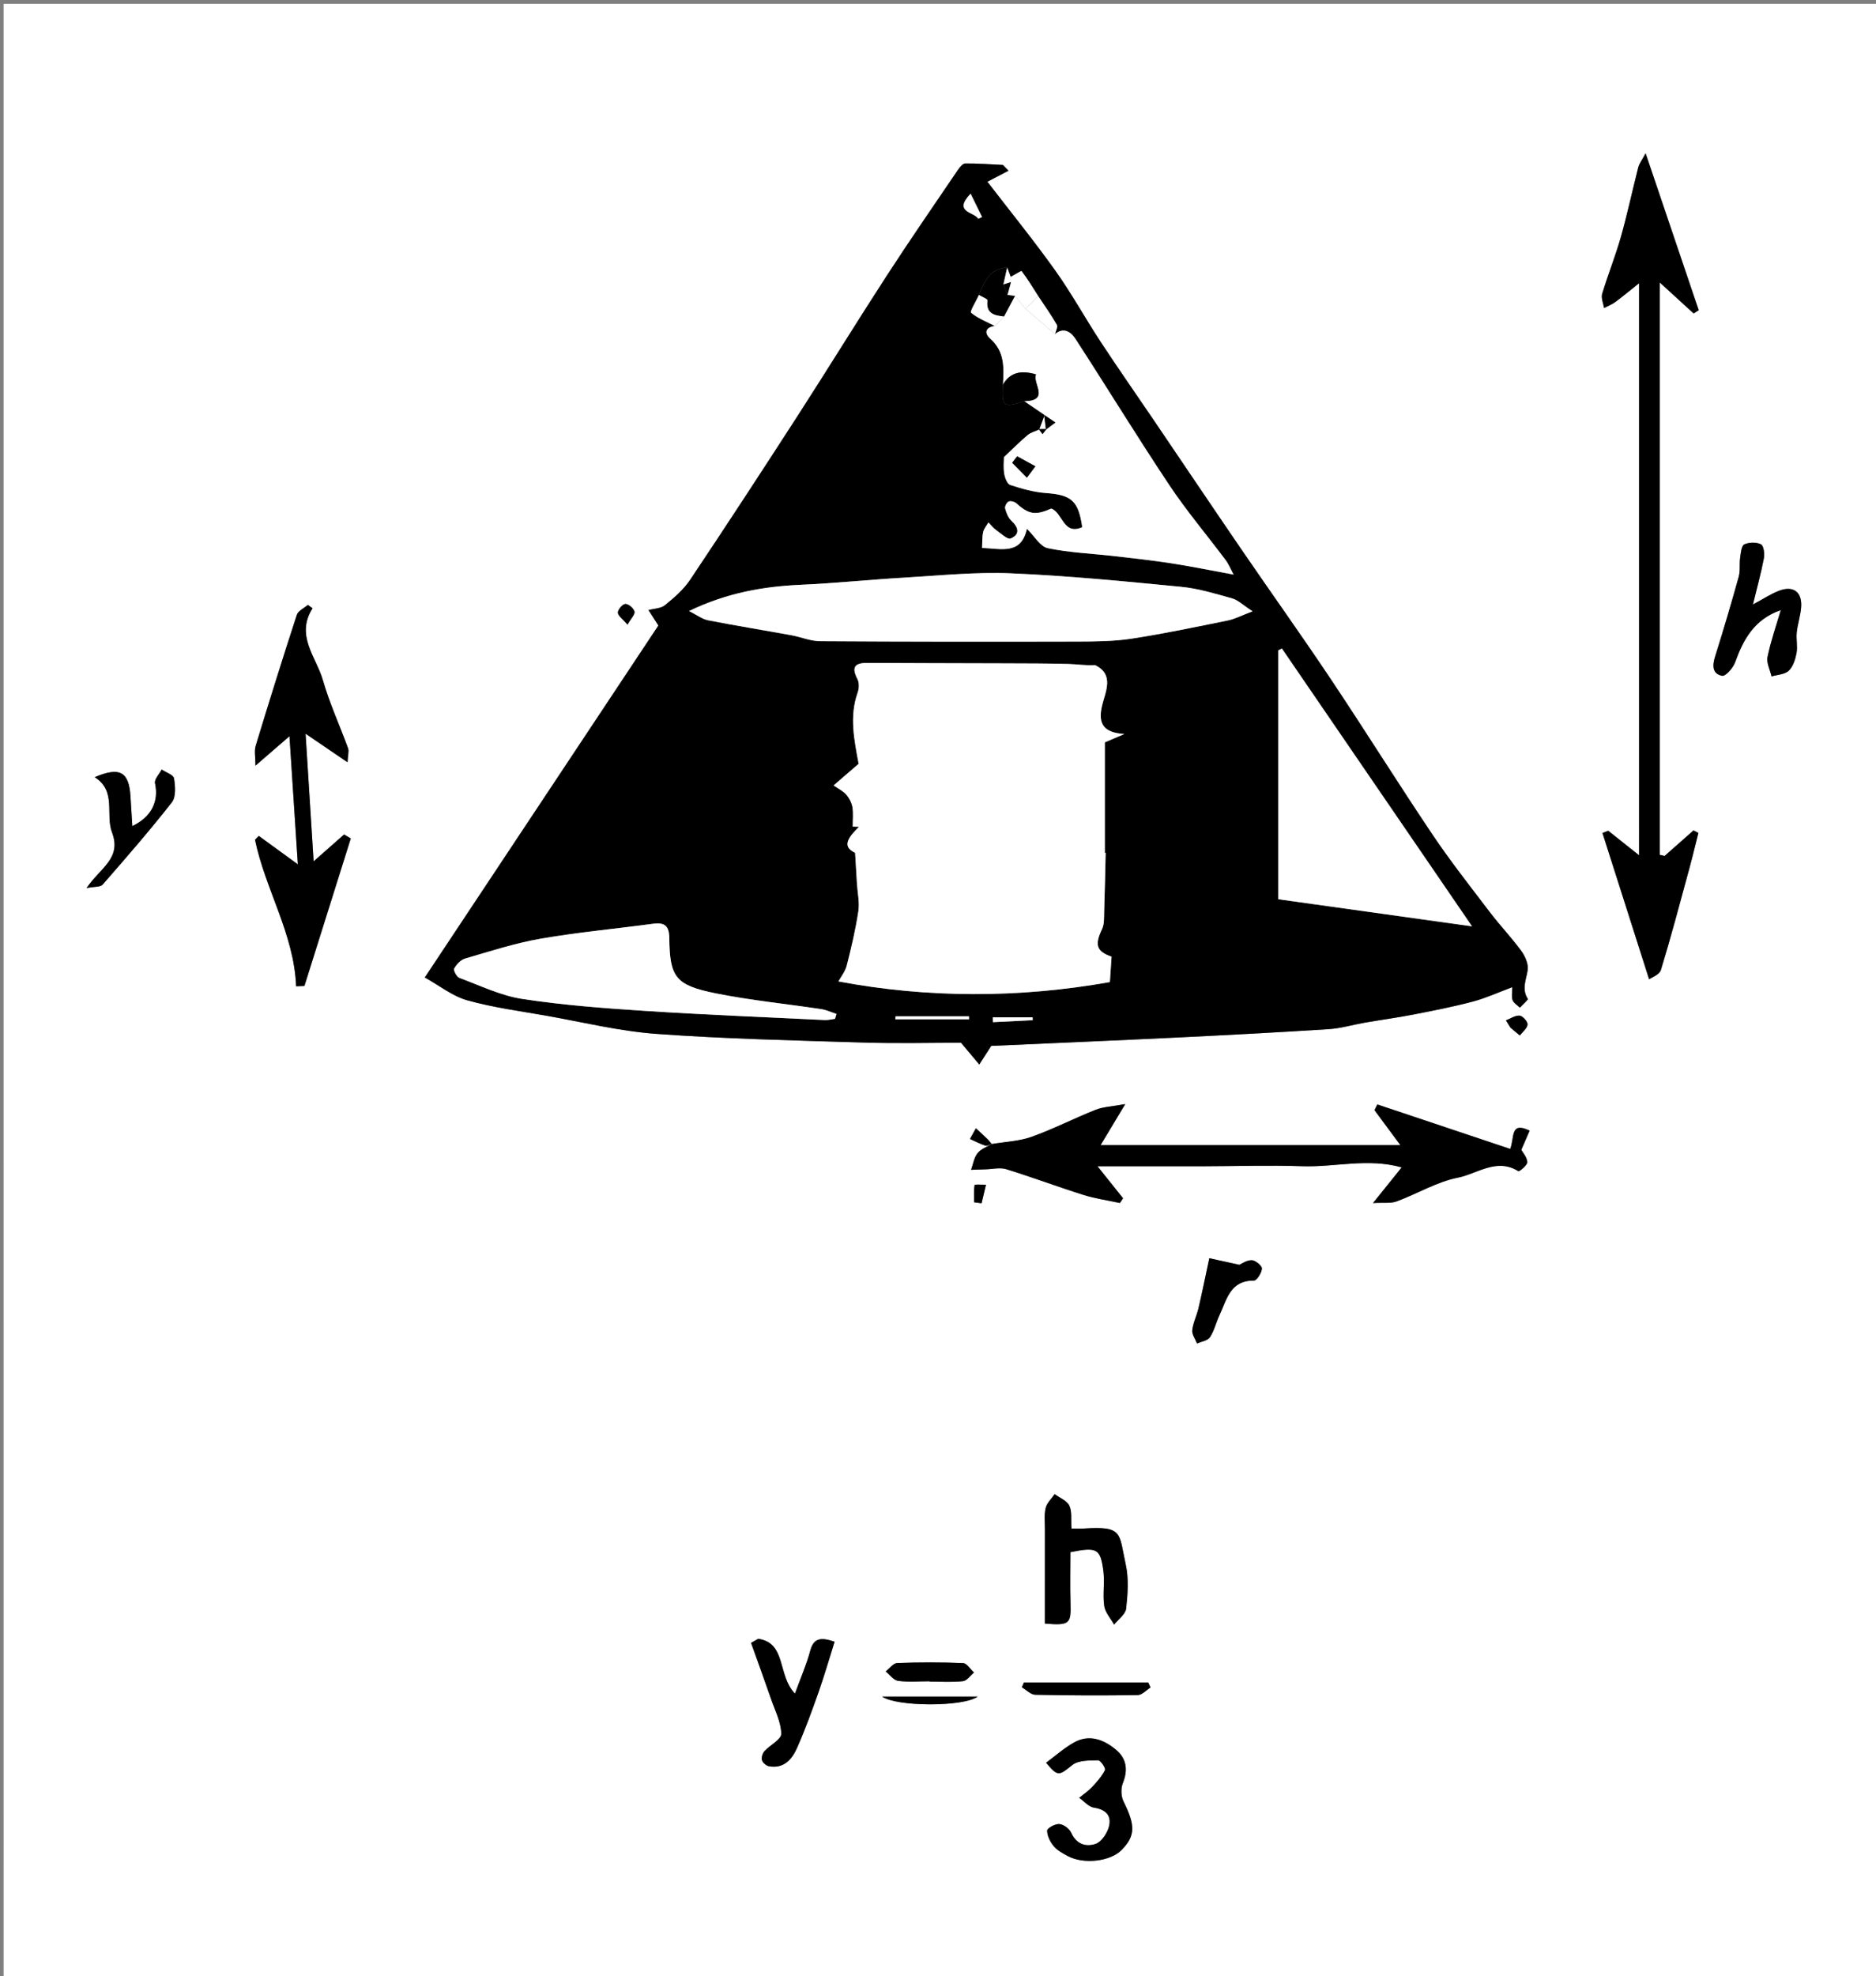 <?xml version="1.0" encoding="utf-8"?>
<!-- Generator: Adobe Illustrator 16.0.0, SVG Export Plug-In . SVG Version: 6.00 Build 0)  -->
<!DOCTYPE svg PUBLIC "-//W3C//DTD SVG 1.1//EN" "http://www.w3.org/Graphics/SVG/1.1/DTD/svg11.dtd">
<svg version="1.1" id="Layer_1" xmlns="http://www.w3.org/2000/svg" xmlns:xlink="http://www.w3.org/1999/xlink" x="0px" y="0px"
	 width="396.806px" height="417.809px" viewBox="0 0 396.806 417.809" enable-background="new 0 0 396.806 417.809"
	 xml:space="preserve">
<rect x="0" y="0" width="396.806" height="417.809" fill="#808080" stroke="none"/>
<g>
	<g>
		<path fill-rule="evenodd" clip-rule="evenodd" fill="#FFFFFF" d="M0.762,418.559C0.758,279.326,0.758,140.094,0.758,0.806
			c132.193,0,264.394,0,396.696,0c0,139.214,0,278.483,0,417.753C265.242,418.559,133.004,418.559,0.762,418.559z M209.752,241.888
			c-0.276-0.341-0.523-0.713-0.836-1.018c-0.817-0.796-1.663-1.563-2.496-2.341c-0.419,0.756-0.836,1.513-1.255,2.269
			c1.088,0.486,2.15,1.051,3.277,1.419c0.375,0.123,0.914-0.256,1.378-0.405c-1.041,0.646-2.336,1.091-3.053,1.994
			c-0.747,0.94-0.937,2.322-1.37,3.512c1.021-0.036,2.042-0.079,3.063-0.105c1.469-0.037,3.054-0.438,4.387-0.026
			c5.482,1.691,10.862,3.717,16.336,5.439c2.498,0.786,5.127,1.15,7.696,1.707c0.222-0.334,0.444-0.668,0.666-1.002
			c-1.625-2.033-3.25-4.066-5.401-6.759c7.881,0,14.965,0.01,22.047-0.002c7.113-0.013,14.232-0.252,21.336-0.011
			c6.828,0.232,13.758-1.771,20.951,0.246c-2.119,2.635-3.781,4.7-6.063,7.537c2.252-0.13,3.756,0.112,5-0.348
			c4.352-1.608,8.481-4.13,12.952-5.02c4.11-0.818,8.175-4.235,12.795-1.367c0.199,0.123,1.923-1.278,1.889-1.916
			c-0.054-1.044-0.968-2.042-1.269-2.598c0.675-1.552,1.224-2.813,1.767-4.063c-4.204-2.006-3.16,1.451-4.113,3.871
			c-9.409-3.148-18.761-6.277-28.111-9.406c-0.2,0.402-0.4,0.806-0.601,1.208c1.697,2.29,3.394,4.579,5.481,7.397
			c-21.34,0-41.967,0-63.411,0c1.798-2.99,3.233-5.378,5.219-8.68c-2.749,0.506-4.628,0.56-6.271,1.209
			c-4.553,1.799-8.928,4.066-13.529,5.709C215.56,241.287,212.604,241.384,209.752,241.888z M89.853,206.655
			c3.091,1.715,5.836,3.938,8.958,4.815c5.435,1.526,11.095,2.271,16.677,3.254c7.795,1.375,15.561,3.295,23.419,3.861
			c14.552,1.05,29.161,1.38,43.751,1.826c7.226,0.222,14.466,0.039,20.614,0.039c1.74,2.076,2.801,3.34,3.861,4.605
			c0.855-1.333,1.711-2.665,2.527-3.936c12.913-0.578,26.101-1.131,39.283-1.771c10.706-0.521,21.411-1.082,32.107-1.771
			c2.571-0.165,5.101-0.933,7.657-1.375c3.414-0.589,6.852-1.053,10.251-1.715c4.213-0.82,8.435-1.644,12.58-2.742
			c2.758-0.731,5.387-1.948,8.337-3.044c0,1.102-0.208,2.008,0.063,2.738c0.235,0.636,1.011,1.071,1.547,1.595
			c0.589-0.639,1.792-1.672,1.672-1.858c-1.344-2.098-0.338-4.015-0.028-6.085c0.191-1.274-0.54-2.938-1.36-4.061
			c-2.056-2.813-4.489-5.347-6.602-8.123c-4.143-5.44-8.386-10.823-12.197-16.492c-7.262-10.802-14.151-21.854-21.383-32.676
			c-6.183-9.252-12.66-18.306-18.947-27.488c-6.278-9.17-12.479-18.395-18.719-27.591c-3.705-5.459-7.49-10.866-11.113-16.379
			c-3.277-4.989-6.159-10.251-9.621-15.103c-4.527-6.345-9.453-12.405-14.339-18.759c1.955-1.018,3.216-1.675,4.476-2.332
			c-0.396-0.405-0.792-0.81-1.188-1.215c-2.654-0.125-5.309-0.33-7.962-0.308c-0.528,0.004-1.174,0.791-1.558,1.356
			c-5.07,7.47-10.204,14.9-15.118,22.472c-6.332,9.754-12.417,19.667-18.726,29.437c-7.514,11.638-15.092,23.236-22.793,34.75
			c-1.379,2.061-3.375,3.775-5.319,5.365c-0.868,0.709-2.313,0.713-3.495,1.037c0.678,1.057,1.357,2.113,2.094,3.261
			C123.049,156.659,106.709,181.268,89.853,206.655z M346.698,59.872c0,40.31,0,80.285,0,120.954
			c-2.314-1.839-4.422-3.515-6.529-5.19c-0.407,0.157-0.813,0.314-1.221,0.471c3.221,10.097,6.441,20.193,9.867,30.934
			c0.512-0.382,2.191-0.968,2.497-1.973c2.164-7.099,4.059-14.281,6.01-21.445c0.68-2.496,1.277-5.014,1.913-7.522
			c-0.345-0.179-0.688-0.359-1.032-0.539c-2.034,1.796-4.067,3.593-6.101,5.389c-0.35-0.075-0.699-0.151-1.048-0.227
			c0-40.19,0-80.38,0-121.018c2.338,2.138,4.76,4.352,7.181,6.565c0.357-0.228,0.715-0.455,1.072-0.683
			c-3.656-10.799-7.313-21.598-11.233-33.18c-0.809,1.52-1.354,2.201-1.553,2.972c-1.255,4.9-2.299,9.856-3.679,14.719
			c-1.151,4.057-2.743,7.987-3.957,12.027c-0.264,0.877,0.246,1.986,0.399,2.989c0.782-0.405,1.629-0.722,2.334-1.234
			C343.059,62.834,344.421,61.682,346.698,59.872z M66.11,128.602c-0.331-0.24-0.661-0.479-0.991-0.719
			c-0.801,0.696-2.051,1.245-2.334,2.11c-3.005,9.2-5.89,18.439-8.707,27.699c-0.328,1.077-0.044,2.34-0.044,4.185
			c2.655-2.299,4.747-4.111,7.194-6.23c0.597,9.128,1.143,17.487,1.771,27.087c-3.398-2.472-5.831-4.242-8.263-6.012
			c-0.265,0.271-0.531,0.543-0.796,0.814c2.183,10.547,8.261,19.905,8.697,30.984c0.586-0.026,1.172-0.051,1.759-0.078
			c3.267-10.393,6.533-20.785,9.8-31.177c-0.472-0.28-0.944-0.56-1.416-0.839c-1.986,1.75-3.972,3.499-6.444,5.678
			c-0.574-9.107-1.099-17.437-1.701-26.988c3.32,2.261,5.847,3.982,8.874,6.043c0.079-1.557,0.339-2.347,0.115-2.961
			c-1.751-4.804-3.914-9.482-5.321-14.38C66.891,138.903,62.437,134.381,66.11,128.602z M226.636,323.167
			c-0.134-1.932,0.142-3.602-0.457-4.852c-0.509-1.063-2.028-1.64-3.101-2.432c-0.659,0.965-1.636,1.852-1.896,2.914
			c-0.348,1.419-0.163,2.975-0.165,4.473c-0.01,6.687-0.005,13.373-0.005,19.981c5.209,0.438,5.551,0.056,5.423-4.202
			c-0.111-3.689-0.023-7.384-0.023-10.898c5.636-1.117,6.336-0.766,6.965,3.937c0.327,2.444-0.162,5.001,0.191,7.438
			c0.2,1.387,1.358,2.635,2.086,3.945c0.891-1.127,2.414-2.184,2.547-3.395c0.338-3.079,0.574-6.343-0.087-9.324
			c-1.475-6.643-0.465-8.167-8.94-7.592C228.447,323.21,227.715,323.167,226.636,323.167z M376.667,128.991
			c-0.967,3.293-2.113,6.549-2.805,9.899c-0.26,1.259,0.54,2.737,0.856,4.115c1.237-0.369,2.795-0.404,3.629-1.198
			c0.917-0.874,1.4-2.402,1.649-3.725c0.263-1.403-0.107-2.913,0.042-4.352c0.181-1.727,0.747-3.415,0.918-5.143
			c0.33-3.355-1.541-4.871-4.646-3.698c-1.704,0.645-3.257,1.691-5.534,2.905c0.864-3.553,1.716-6.623,2.309-9.743
			c0.183-0.966-0.026-2.674-0.603-2.967c-0.968-0.492-2.53-0.458-3.536,0.01c-0.601,0.28-0.732,1.794-0.872,2.783
			c-0.189,1.34,0.053,2.773-0.303,4.051c-1.568,5.629-3.221,11.238-4.98,16.81c-0.607,1.922-0.671,3.716,1.466,4.136
			c0.728,0.143,2.312-1.645,2.737-2.825C368.745,135.194,371.069,130.912,376.667,128.991z M221.263,372.669
			c2.518,3.005,2.706,2.75,5.559,0.481c1.294-1.028,3.599-0.952,5.452-0.995c0.502-0.012,1.639,1.667,1.445,2.061
			c-0.653,1.33-1.703,2.498-2.737,3.601c-0.799,0.854-1.8,1.518-2.711,2.267c1.032,0.724,1.995,1.917,3.109,2.08
			c2.512,0.368,3.767,1.691,3.188,3.967c-0.361,1.422-1.556,3.247-2.802,3.689c-2.001,0.71-4.1,0.123-5.192-2.35
			c-0.377-0.853-1.591-1.75-2.497-1.835c-0.864-0.082-2.583,0.862-2.587,1.367c-0.01,1.108,0.631,2.386,1.376,3.288
			c0.74,0.897,1.882,1.518,2.939,2.09c3.395,1.834,9.057,1.171,11.438-1.265c2.933-3.001,2.919-5.188,0.396-10.278
			c-0.527-1.065-0.585-2.733-0.143-3.838c1.122-2.798,0.805-5.203-1.443-7.076c-2.61-2.172-5.669-3.351-8.932-1.509
			C225.039,369.592,223.215,371.229,221.263,372.669z M160.376,346.469c-0.505,0.288-1.009,0.575-1.514,0.862
			c1.425,3.986,2.876,7.965,4.264,11.965c0.833,2.404,2.096,4.839,2.123,7.272c0.013,1.202-2.399,2.371-3.575,3.68
			c-0.406,0.451-0.662,1.364-0.492,1.914c0.166,0.537,0.913,1.158,1.489,1.259c3.165,0.558,4.875-1.514,5.95-3.946
			c1.692-3.834,3.128-7.789,4.522-11.745c1.235-3.504,2.264-7.082,3.389-10.646c-2.905-0.984-4.436-0.805-5.156,1.915
			c-0.753,2.847-1.964,5.572-3.229,9.05C164.392,354.185,166.399,347.341,160.376,346.469z M18.31,187.751
			c1.706-0.334,2.933-0.196,3.395-0.725c4.988-5.714,9.976-11.437,14.649-17.404c0.898-1.147,0.723-3.414,0.454-5.068
			c-0.121-0.743-1.694-1.25-2.608-1.863c-0.503,0.969-1.59,2.066-1.411,2.886c0.836,3.832-0.705,7.111-4.802,9.074
			c-0.134-2.171-0.26-4.266-0.394-6.361c-0.326-5.126-2.278-6.234-7.563-3.979c4.673,2.923,2.222,7.882,3.653,11.641
			C25.801,181.514,21.189,183.46,18.31,187.751z M255.791,266.008c-0.906,4.215-1.552,7.425-2.3,10.608
			c-0.365,1.559-1.138,3.048-1.308,4.613c-0.097,0.892,0.647,1.873,1.014,2.814c0.938-0.428,2.256-0.605,2.735-1.335
			c0.92-1.402,1.296-3.149,2.024-4.693c1.537-3.262,2.237-7.327,7.265-7.275c0.606,0.007,1.653-1.627,1.695-2.537
			c0.028-0.598-1.374-1.764-2.151-1.777c-1.091-0.02-2.196,0.795-2.619,0.971C259.555,266.831,257.522,266.386,255.791,266.008z
			 M243.36,356.767c-0.167-0.357-0.334-0.713-0.5-1.069c-8.758,0-17.517,0-26.274,0c-0.15,0.34-0.3,0.681-0.45,1.021
			c0.948,0.551,1.888,1.559,2.848,1.579c7.223,0.156,14.45,0.176,21.674,0.064C241.566,358.348,242.46,357.323,243.36,356.767z
			 M196.634,355.451c0,0.021,0,0.042,0,0.063c2.354,0,4.726,0.164,7.053-0.088c0.832-0.09,1.556-1.187,2.329-1.822
			c-0.766-0.699-1.508-1.97-2.301-2.003c-4.641-0.192-9.296-0.186-13.938-0.011c-0.834,0.032-1.628,1.158-2.44,1.779
			c0.869,0.694,1.673,1.858,2.619,1.987C192.146,355.655,194.404,355.451,196.634,355.451z M206.809,358.678
			c-7.128,0-13.2,0-20.241,0C189.638,360.854,203.822,360.901,206.809,358.678z M132.722,132.06c0.756-1.321,1.63-2.171,1.482-2.769
			c-0.171-0.694-1.24-1.604-1.917-1.601c-0.574,0-1.596,1.167-1.594,1.815C130.695,130.174,131.693,130.84,132.722,132.06z
			 M318.523,215.724c0.322,0.515,0.646,1.029,0.968,1.544c0.658,0.549,1.317,1.099,1.976,1.648c0.588-0.769,1.568-1.503,1.635-2.313
			c0.052-0.615-1.014-1.817-1.666-1.879C320.505,214.636,319.498,215.352,318.523,215.724z M206.036,254.177
			c0.528,0.07,1.058,0.142,1.586,0.213c0.31-1.308,0.62-2.614,0.931-3.922c-0.839,0.011-2.382-0.094-2.406,0.051
			C205.95,251.712,206.036,252.951,206.036,254.177z"/>
		<path fill-rule="evenodd" clip-rule="evenodd" d="M89.853,206.655c16.856-25.387,33.196-49.996,49.407-74.41
			c-0.737-1.148-1.416-2.204-2.094-3.261c1.183-0.324,2.627-0.328,3.495-1.037c1.944-1.589,3.939-3.304,5.319-5.365
			c7.701-11.515,15.279-23.113,22.793-34.75c6.309-9.77,12.394-19.683,18.726-29.437c4.915-7.571,10.048-15.001,15.118-22.472
			c0.384-0.566,1.029-1.352,1.558-1.356c2.653-0.022,5.308,0.182,7.962,0.308c0.396,0.405,0.793,0.81,1.188,1.215
			c-1.26,0.656-2.521,1.313-4.476,2.332c4.886,6.354,9.812,12.414,14.339,18.759c3.462,4.852,6.344,10.113,9.621,15.103
			c3.623,5.513,7.408,10.919,11.113,16.379c6.24,9.196,12.44,18.42,18.719,27.591c6.287,9.182,12.765,18.236,18.947,27.488
			c7.231,10.822,14.121,21.874,21.383,32.676c3.812,5.669,8.055,11.052,12.197,16.492c2.112,2.775,4.546,5.309,6.602,8.123
			c0.82,1.123,1.552,2.787,1.36,4.061c-0.31,2.071-1.315,3.988,0.028,6.085c0.12,0.187-1.083,1.22-1.672,1.858
			c-0.536-0.523-1.312-0.959-1.547-1.595c-0.271-0.729-0.063-1.636-0.063-2.738c-2.95,1.096-5.579,2.313-8.337,3.044
			c-4.146,1.099-8.367,1.922-12.58,2.742c-3.399,0.662-6.837,1.126-10.251,1.715c-2.557,0.442-5.086,1.21-7.657,1.375
			c-10.696,0.688-21.401,1.25-32.107,1.771c-13.183,0.64-26.37,1.192-39.283,1.771c-0.816,1.271-1.672,2.603-2.527,3.936
			c-1.061-1.266-2.121-2.529-3.861-4.605c-6.148,0-13.388,0.183-20.614-0.039c-14.59-0.446-29.199-0.776-43.751-1.826
			c-7.858-0.566-15.624-2.486-23.419-3.861c-5.582-0.983-11.242-1.728-16.677-3.254C95.689,210.593,92.944,208.37,89.853,206.655z
			 M219.604,62.61c-1.143-1.787-2.243-3.604-3.519-5.29c-0.083-0.109-1.503,0.793-2.302,1.226c-0.249-0.657-0.5-1.313-0.75-1.971
			c-3.702,0.166-4.852,2.962-5.969,5.792c-0.598,1.296-1.955,3.496-1.667,3.738c1.45,1.218,3.328,1.925,5.056,2.812
			c-2.085,0.283-2.294,1.539-0.965,2.715c3.052,2.704,2.867,6.14,2.659,9.654c-0.331,4.658,0.103,4.999,4.493,3.533
			c1.447,0.978,2.894,1.957,4.339,2.935c-0.385,1.023-0.771,2.047-1.156,3.07c-0.825,0.377-1.779,0.599-2.45,1.161
			c-1.626,1.36-3.118,2.879-5.018,4.666c0,0.751-0.156,2.144,0.055,3.478c0.139,0.875,0.637,2.194,1.271,2.399
			c2.442,0.791,4.982,1.525,7.526,1.708c5.41,0.388,6.902,1.606,7.706,7.224c-4.041,1.795-4.136-3.094-6.557-3.935
			c-3.368,1.49-4.762,1.237-7.407-1.135c-0.375-0.335-1.213-0.545-1.612-0.352c-0.408,0.197-0.844,1.046-0.731,1.464
			c0.251,0.927,0.648,1.967,1.325,2.594c1.556,1.442,1.849,2.902-0.157,3.754c-0.668,0.284-2.102-1.097-3.113-1.815
			c-0.601-0.425-1.063-1.045-1.588-1.578c-0.387,0.671-0.953,1.303-1.114,2.024c-0.23,1.024-0.164,2.116-0.234,3.361
			c4.113,0.145,8.257,1.52,9.486-4.052c1.604,1.564,2.81,3.766,4.405,4.1c4.582,0.959,9.325,1.135,14,1.671
			c4.052,0.464,8.11,0.907,12.14,1.53c4.194,0.65,8.355,1.504,13.177,2.388c-0.658-1.208-1.068-2.234-1.708-3.088
			c-3.96-5.287-8.248-10.349-11.903-15.834c-6.789-10.186-13.177-20.637-19.844-30.905c-0.92-1.417-2.44-2.58-4.32-1.026
			c0.146-0.662,0.631-1.519,0.382-1.952C222.335,66.59,220.935,64.62,219.604,62.61z M177.343,207.49
			c18.789,3.546,38.281,3.547,57.414,0.136c0.111-1.667,0.234-3.504,0.357-5.361c-3.208-1.129-3.606-2.497-2.031-5.804
			c0.535-1.122,0.425-2.586,0.469-3.898c0.141-4.094,0.214-8.19,0.313-12.285c-0.058,0.017-0.116,0.034-0.173,0.052
			c0-7.847,0-15.693,0-23.385c1.172-0.5,2.651-1.131,4.131-1.762c-4.429-0.27-5.64-2.167-4.7-6.071
			c0.699-2.905,2.623-6.521-1.516-8.5c-1.954,0.13-3.82-0.19-5.694-0.239c-4.35-0.113-8.702-0.111-13.055-0.127
			c-9.8-0.035-19.599-0.035-29.398-0.091c-2.707-0.015-3.39,0.927-2.09,3.422c0.398,0.763,0.35,1.995,0.045,2.849
			c-1.791,5.029-0.746,9.933,0.202,15.057c-1.536,1.325-3.308,2.854-5.294,4.568c0.964,0.676,1.977,1.157,2.659,1.93
			c0.642,0.729,1.169,1.727,1.327,2.676c0.222,1.335,0.057,2.734,0.057,4.105c0.444,0.01,0.889,0.02,1.333,0.029
			c-2.085,2.07-3.841,4.132-0.829,5.497c0.155,2.582,0.273,4.562,0.394,6.542c0.12,1.952,0.579,3.955,0.292,5.845
			c-0.586,3.852-1.481,7.665-2.447,11.443C178.779,205.403,177.857,206.54,177.343,207.49z M145.743,129.182
			c1.653,0.823,2.78,1.707,4.032,1.952c5.835,1.144,11.708,2.091,17.559,3.154c2.063,0.374,4.098,1.257,6.15,1.27
			c18.101,0.116,36.204,0.121,54.306,0.076c3.851-0.009,7.749-0.031,11.539-0.611c6.818-1.044,13.581-2.469,20.346-3.843
			c1.516-0.308,2.939-1.067,5.266-1.942c-2.087-1.35-3.107-2.386-4.322-2.726c-3.549-0.99-7.139-2.097-10.78-2.45
			c-11.979-1.159-23.974-2.338-35.99-2.852c-7.476-0.32-15.006,0.47-22.503,0.905c-7.299,0.423-14.58,1.186-21.882,1.513
			C161.502,123.986,153.814,125.303,145.743,129.182z M271.135,137.1c-0.249,0.132-0.497,0.264-0.745,0.395
			c0,17.541,0,35.082,0,52.62c13.634,1.906,26.947,3.767,40.967,5.728C297.838,176.099,284.486,156.6,271.135,137.1z
			 M176.62,215.393c0.101-0.344,0.202-0.687,0.304-1.029c-1.07-0.347-2.116-0.85-3.213-1.016c-7.416-1.12-14.907-1.853-22.25-3.324
			c-8.599-1.723-9.804-3.399-9.892-11.724c-0.027-2.551-0.993-3.33-3.404-3.005c-7.951,1.068-15.958,1.8-23.854,3.172
			c-5.396,0.937-10.665,2.659-15.942,4.194c-0.922,0.268-1.808,1.239-2.301,2.116c-0.202,0.36,0.53,1.746,1.099,1.957
			c4.399,1.632,8.759,3.761,13.326,4.458c8.586,1.311,17.292,1.965,25.971,2.527c12.657,0.818,25.333,1.321,38.002,1.935
			C175.178,215.688,175.901,215.484,176.62,215.393z M189.427,214.866c-0.016,0.209-0.031,0.418-0.046,0.626
			c5.197,0,10.394,0,15.59,0c-0.005-0.208-0.011-0.417-0.017-0.626C199.778,214.866,194.603,214.866,189.427,214.866z
			 M218.438,215.68c-0.006-0.2-0.011-0.401-0.016-0.604c-2.809,0-5.617,0-8.426,0c0.014,0.343,0.029,0.685,0.043,1.025
			C212.839,215.961,215.638,215.82,218.438,215.68z M205.297,40.948c-3.796,4.006,0.83,3.808,1.606,5.309
			c0.274-0.125,0.548-0.25,0.821-0.375C207.025,44.46,206.326,43.04,205.297,40.948z"/>
		<path fill-rule="evenodd" clip-rule="evenodd" d="M346.698,59.872c-2.277,1.811-3.64,2.963-5.079,4.01
			c-0.705,0.513-1.552,0.829-2.334,1.234c-0.153-1.002-0.663-2.112-0.399-2.989c1.214-4.041,2.806-7.971,3.957-12.027
			c1.38-4.863,2.424-9.819,3.679-14.719c0.198-0.771,0.744-1.452,1.553-2.972c3.921,11.582,7.577,22.38,11.233,33.18
			c-0.357,0.228-0.715,0.455-1.072,0.683c-2.421-2.213-4.843-4.427-7.181-6.565c0,40.638,0,80.828,0,121.018
			c0.349,0.076,0.698,0.152,1.048,0.227c2.033-1.796,4.066-3.593,6.101-5.389c0.344,0.18,0.688,0.36,1.032,0.539
			c-0.636,2.508-1.233,5.027-1.913,7.522c-1.951,7.164-3.846,14.346-6.01,21.445c-0.306,1.005-1.985,1.591-2.497,1.973
			c-3.426-10.74-6.646-20.836-9.867-30.934c0.407-0.157,0.813-0.314,1.221-0.471c2.107,1.675,4.215,3.351,6.529,5.19
			C346.698,140.157,346.698,100.182,346.698,59.872z"/>
		<path fill-rule="evenodd" clip-rule="evenodd" d="M209.782,241.864c2.821-0.48,5.777-0.577,8.432-1.525
			c4.602-1.643,8.977-3.91,13.529-5.709c1.643-0.649,3.521-0.703,6.271-1.209c-1.985,3.302-3.421,5.689-5.219,8.68
			c21.444,0,42.071,0,63.411,0c-2.088-2.818-3.784-5.107-5.481-7.397c0.2-0.402,0.4-0.806,0.601-1.208
			c9.351,3.129,18.702,6.258,28.111,9.406c0.953-2.42-0.091-5.877,4.113-3.871c-0.543,1.251-1.092,2.512-1.767,4.063
			c0.301,0.556,1.215,1.554,1.269,2.598c0.034,0.638-1.689,2.039-1.889,1.916c-4.62-2.868-8.685,0.549-12.795,1.367
			c-4.471,0.89-8.601,3.411-12.952,5.02c-1.244,0.46-2.748,0.218-5,0.348c2.281-2.837,3.943-4.902,6.063-7.537
			c-7.193-2.017-14.123-0.014-20.951-0.246c-7.104-0.241-14.223-0.002-21.336,0.011c-7.082,0.012-14.166,0.002-22.047,0.002
			c2.151,2.692,3.776,4.726,5.401,6.759c-0.222,0.334-0.444,0.668-0.666,1.002c-2.569-0.557-5.198-0.921-7.696-1.707
			c-5.474-1.723-10.854-3.748-16.336-5.439c-1.333-0.411-2.918-0.011-4.387,0.026c-1.021,0.026-2.042,0.069-3.063,0.105
			c0.434-1.189,0.623-2.571,1.37-3.512c0.717-0.903,2.012-1.348,3.053-1.994L209.782,241.864z"/>
		<path fill-rule="evenodd" clip-rule="evenodd" d="M66.11,128.602c-3.674,5.779,0.78,10.301,2.192,15.217
			c1.407,4.897,3.57,9.576,5.321,14.38c0.224,0.614-0.036,1.404-0.115,2.961c-3.026-2.062-5.554-3.783-8.874-6.043
			c0.602,9.551,1.127,17.881,1.701,26.988c2.472-2.179,4.458-3.928,6.444-5.678c0.472,0.28,0.944,0.56,1.416,0.839
			c-3.267,10.393-6.533,20.785-9.8,31.177c-0.586,0.026-1.172,0.052-1.759,0.078c-0.436-11.079-6.515-20.438-8.697-30.984
			c0.265-0.271,0.531-0.543,0.796-0.814c2.433,1.77,4.865,3.54,8.263,6.012c-0.627-9.601-1.174-17.959-1.771-27.087
			c-2.447,2.12-4.539,3.931-7.194,6.23c0-1.845-0.283-3.108,0.044-4.185c2.816-9.26,5.701-18.499,8.707-27.699
			c0.283-0.865,1.533-1.414,2.334-2.11C65.45,128.123,65.78,128.362,66.11,128.602z"/>
		<path fill-rule="evenodd" clip-rule="evenodd" d="M226.636,323.167c1.079,0,1.812,0.043,2.538-0.007
			c8.476-0.575,7.466,0.949,8.94,7.592c0.661,2.981,0.425,6.245,0.087,9.324c-0.133,1.211-1.656,2.268-2.547,3.395
			c-0.728-1.311-1.886-2.559-2.086-3.945c-0.354-2.437,0.136-4.993-0.191-7.438c-0.629-4.702-1.329-5.054-6.965-3.937
			c0,3.515-0.088,7.209,0.023,10.898c0.128,4.258-0.214,4.641-5.423,4.202c0-6.608-0.005-13.295,0.005-19.981
			c0.002-1.498-0.183-3.054,0.165-4.473c0.26-1.063,1.236-1.949,1.896-2.914c1.072,0.792,2.592,1.369,3.101,2.432
			C226.777,319.565,226.502,321.235,226.636,323.167z"/>
		<path fill-rule="evenodd" clip-rule="evenodd" d="M376.667,128.991c-5.598,1.921-7.922,6.203-9.673,11.059
			c-0.426,1.181-2.01,2.968-2.737,2.825c-2.137-0.419-2.073-2.213-1.466-4.136c1.76-5.572,3.412-11.181,4.98-16.81
			c0.355-1.278,0.113-2.711,0.303-4.051c0.14-0.989,0.271-2.503,0.872-2.783c1.006-0.469,2.568-0.502,3.536-0.01
			c0.576,0.293,0.785,2,0.603,2.967c-0.593,3.12-1.444,6.19-2.309,9.743c2.277-1.214,3.83-2.261,5.534-2.905
			c3.105-1.173,4.977,0.343,4.646,3.698c-0.171,1.728-0.737,3.416-0.918,5.143c-0.149,1.439,0.221,2.949-0.042,4.352
			c-0.249,1.323-0.732,2.852-1.649,3.725c-0.834,0.794-2.392,0.829-3.629,1.198c-0.316-1.378-1.116-2.856-0.856-4.115
			C374.554,135.54,375.7,132.284,376.667,128.991z"/>
		<path fill-rule="evenodd" clip-rule="evenodd" d="M221.263,372.669c1.952-1.439,3.776-3.077,5.86-4.255
			c3.263-1.842,6.321-0.663,8.932,1.509c2.248,1.873,2.565,4.278,1.443,7.076c-0.442,1.104-0.385,2.772,0.143,3.838
			c2.522,5.091,2.536,7.277-0.396,10.278c-2.382,2.436-8.044,3.099-11.438,1.265c-1.058-0.572-2.199-1.192-2.939-2.09
			c-0.745-0.902-1.386-2.18-1.376-3.288c0.004-0.505,1.723-1.449,2.587-1.367c0.906,0.085,2.12,0.982,2.497,1.835
			c1.093,2.473,3.191,3.06,5.192,2.35c1.246-0.442,2.44-2.268,2.802-3.689c0.578-2.275-0.677-3.599-3.188-3.967
			c-1.114-0.163-2.077-1.356-3.109-2.081c0.911-0.748,1.912-1.412,2.711-2.266c1.034-1.103,2.084-2.271,2.737-3.601
			c0.193-0.394-0.943-2.072-1.445-2.061c-1.854,0.043-4.158-0.033-5.452,0.995C223.969,375.419,223.78,375.674,221.263,372.669z"/>
		<path fill-rule="evenodd" clip-rule="evenodd" d="M160.376,346.469c6.023,0.872,4.016,7.716,7.771,11.58
			c1.265-3.478,2.476-6.203,3.229-9.05c0.72-2.72,2.25-2.899,5.156-1.915c-1.125,3.563-2.154,7.142-3.389,10.646
			c-1.394,3.956-2.831,7.911-4.522,11.745c-1.075,2.433-2.785,4.504-5.95,3.946c-0.577-0.101-1.324-0.722-1.489-1.259
			c-0.17-0.55,0.086-1.463,0.492-1.914c1.176-1.309,3.588-2.478,3.575-3.68c-0.027-2.434-1.289-4.868-2.123-7.272
			c-1.388-4-2.839-7.979-4.264-11.965C159.367,347.044,159.871,346.757,160.376,346.469z"/>
		<path fill-rule="evenodd" clip-rule="evenodd" d="M18.31,187.751c2.879-4.291,7.491-6.237,5.373-11.8
			c-1.431-3.758,1.02-8.718-3.653-11.641c5.286-2.256,7.237-1.147,7.563,3.979c0.133,2.095,0.259,4.19,0.394,6.361
			c4.097-1.962,5.638-5.242,4.802-9.074c-0.179-0.82,0.908-1.917,1.411-2.886c0.914,0.613,2.487,1.12,2.608,1.863
			c0.27,1.654,0.444,3.921-0.454,5.068c-4.673,5.967-9.661,11.69-14.649,17.404C21.243,187.555,20.016,187.417,18.31,187.751z"/>
		<path fill-rule="evenodd" clip-rule="evenodd" d="M255.791,266.008c1.731,0.378,3.764,0.823,6.355,1.389
			c0.423-0.176,1.528-0.99,2.619-0.971c0.777,0.014,2.18,1.18,2.151,1.777c-0.042,0.91-1.089,2.544-1.695,2.537
			c-5.027-0.052-5.728,4.014-7.265,7.275c-0.729,1.544-1.104,3.291-2.024,4.693c-0.479,0.729-1.797,0.907-2.735,1.335
			c-0.366-0.941-1.11-1.923-1.014-2.814c0.17-1.565,0.942-3.055,1.308-4.613C254.239,273.433,254.885,270.223,255.791,266.008z"/>
		<path fill-rule="evenodd" clip-rule="evenodd" d="M243.36,356.767c-0.9,0.557-1.794,1.581-2.703,1.595
			c-7.224,0.111-14.451,0.092-21.674-0.064c-0.96-0.021-1.899-1.028-2.848-1.579c0.15-0.34,0.3-0.681,0.45-1.021
			c8.758,0,17.517,0,26.274,0C243.026,356.054,243.193,356.409,243.36,356.767z"/>
		<path fill-rule="evenodd" clip-rule="evenodd" d="M196.634,355.451c-2.23,0-4.488,0.204-6.678-0.094
			c-0.946-0.129-1.75-1.293-2.619-1.987c0.812-0.621,1.605-1.747,2.44-1.779c4.642-0.175,9.298-0.182,13.938,0.011
			c0.793,0.033,1.535,1.304,2.301,2.003c-0.773,0.636-1.497,1.732-2.329,1.822c-2.327,0.252-4.699,0.088-7.053,0.088
			C196.634,355.493,196.634,355.473,196.634,355.451z"/>
		<path fill-rule="evenodd" clip-rule="evenodd" d="M206.809,358.678c-2.986,2.224-17.17,2.176-20.241,0
			C193.608,358.678,199.681,358.678,206.809,358.678z"/>
		<path fill-rule="evenodd" clip-rule="evenodd" d="M209.82,241.812c-0.464,0.149-1.003,0.528-1.378,0.405
			c-1.127-0.368-2.189-0.933-3.277-1.419c0.419-0.756,0.836-1.513,1.255-2.269c0.833,0.778,1.679,1.545,2.496,2.341
			c0.313,0.305,0.56,0.677,0.852,1.006C209.782,241.864,209.82,241.812,209.82,241.812z"/>
		<path fill-rule="evenodd" clip-rule="evenodd" d="M132.722,132.06c-1.028-1.22-2.027-1.886-2.028-2.555
			c-0.002-0.649,1.02-1.815,1.594-1.815c0.677-0.002,1.746,0.907,1.917,1.601C134.352,129.888,133.478,130.739,132.722,132.06z"/>
		<path fill-rule="evenodd" clip-rule="evenodd" d="M318.523,215.724c0.975-0.372,1.981-1.088,2.912-1
			c0.652,0.062,1.718,1.264,1.666,1.879c-0.066,0.811-1.047,1.545-1.635,2.313c-0.658-0.55-1.317-1.1-1.976-1.648
			C319.169,216.753,318.846,216.238,318.523,215.724z"/>
		<path fill-rule="evenodd" clip-rule="evenodd" d="M206.036,254.177c0-1.226-0.086-2.465,0.11-3.658
			c0.024-0.145,1.567-0.04,2.406-0.051c-0.311,1.308-0.621,2.614-0.931,3.922C207.094,254.318,206.564,254.247,206.036,254.177z"/>
		<path fill-rule="evenodd" clip-rule="evenodd" fill="#FFFFFF" d="M177.343,207.49c0.514-0.95,1.437-2.086,1.765-3.374
			c0.966-3.778,1.861-7.592,2.447-11.443c0.287-1.89-0.172-3.893-0.292-5.845c-0.121-1.98-0.239-3.96-0.394-6.542
			c-3.013-1.365-1.257-3.427,0.829-5.497c-0.444-0.009-0.889-0.02-1.333-0.029c0-1.371,0.166-2.77-0.057-4.105
			c-0.158-0.949-0.685-1.947-1.327-2.676c-0.682-0.773-1.695-1.254-2.659-1.93c1.986-1.714,3.758-3.243,5.294-4.568
			c-0.948-5.124-1.993-10.028-0.202-15.057c0.305-0.854,0.353-2.086-0.045-2.849c-1.3-2.495-0.617-3.437,2.09-3.422
			c9.799,0.056,19.599,0.056,29.398,0.091c4.353,0.016,8.705,0.014,13.055,0.127c1.874,0.049,3.74,0.37,5.694,0.239
			c4.139,1.979,2.215,5.595,1.516,8.5c-0.939,3.904,0.271,5.801,4.7,6.071c-1.479,0.631-2.959,1.262-4.131,1.762
			c0,7.692,0,15.539,0,23.385c0.057-0.018,0.115-0.035,0.173-0.052c-0.099,4.095-0.172,8.191-0.313,12.285
			c-0.044,1.313,0.066,2.777-0.469,3.898c-1.575,3.307-1.177,4.675,2.031,5.804c-0.123,1.857-0.246,3.695-0.357,5.361
			C215.624,211.037,196.132,211.036,177.343,207.49z"/>
		<path fill-rule="evenodd" clip-rule="evenodd" fill="#FFFFFF" d="M145.743,129.182c8.071-3.879,15.759-5.196,23.72-5.553
			c7.302-0.327,14.583-1.09,21.882-1.513c7.497-0.435,15.027-1.225,22.503-0.905c12.017,0.514,24.012,1.692,35.99,2.852
			c3.642,0.353,7.231,1.46,10.78,2.45c1.215,0.339,2.235,1.376,4.322,2.726c-2.326,0.875-3.75,1.634-5.266,1.942
			c-6.765,1.375-13.527,2.799-20.346,3.843c-3.79,0.58-7.688,0.602-11.539,0.611c-18.103,0.045-36.205,0.04-54.306-0.076
			c-2.052-0.013-4.088-0.896-6.15-1.27c-5.851-1.063-11.724-2.01-17.559-3.154C148.523,130.889,147.396,130.005,145.743,129.182z"/>
		<path fill-rule="evenodd" clip-rule="evenodd" fill="#FFFFFF" d="M220.979,87.753c-1.445-0.978-2.892-1.957-4.318-2.941
			c5.511-0.132,1.676-3.711,2.472-5.662c-3.073-0.889-5.402-0.512-6.985,2.135c0.208-3.514,0.393-6.95-2.659-9.654
			c-1.329-1.176-1.12-2.433,0.941-2.711c0.627-0.665,1.277-1.335,1.927-2.005c0.774-1.453,1.549-2.907,2.32-4.362
			c0.736,0.902,1.475,1.806,2.212,2.71c2.087,1.787,4.174,3.575,6.261,5.362c1.887-1.554,3.407-0.392,4.327,1.026
			c6.667,10.268,13.055,20.719,19.844,30.905c3.655,5.486,7.943,10.548,11.903,15.834c0.64,0.854,1.05,1.88,1.708,3.088
			c-4.821-0.884-8.982-1.738-13.177-2.388c-4.029-0.624-8.088-1.066-12.14-1.53c-4.675-0.536-9.418-0.712-14-1.671
			c-1.596-0.334-2.802-2.536-4.405-4.1c-1.229,5.572-5.373,4.197-9.486,4.052c0.07-1.245,0.004-2.337,0.234-3.361
			c0.161-0.722,0.728-1.353,1.114-2.024c0.524,0.533,0.987,1.153,1.588,1.578c1.012,0.719,2.445,2.099,3.113,1.815
			c2.006-0.852,1.713-2.313,0.157-3.754c-0.677-0.627-1.074-1.667-1.325-2.594c-0.112-0.418,0.323-1.268,0.731-1.464
			c0.399-0.193,1.237,0.016,1.612,0.352c2.646,2.372,4.039,2.625,7.407,1.135c2.421,0.84,2.516,5.73,6.557,3.935
			c-0.804-5.618-2.296-6.836-7.706-7.224c-2.544-0.182-5.084-0.917-7.526-1.708c-0.634-0.205-1.132-1.524-1.271-2.399
			c-0.211-1.334-0.055-2.727-0.055-3.478c1.899-1.787,3.392-3.306,5.018-4.666c0.671-0.562,1.625-0.784,2.451-1.161l-0.102-0.102
			c0.263,0.353,0.526,0.705,0.789,1.058c0.277-0.354,0.555-0.708,0.832-1.063l-0.112,0.101c0.671-0.498,1.341-0.995,2.011-1.493
			c-0.795-0.535-1.591-1.07-2.386-1.604L220.979,87.753z M215.14,96.467c-0.349,0.457-0.698,0.914-1.047,1.371
			c1.038,1.052,2.077,2.105,3.116,3.157c0.597-0.805,1.194-1.61,1.792-2.415C217.714,97.875,216.427,97.171,215.14,96.467z"/>
		<path fill-rule="evenodd" clip-rule="evenodd" fill="#FFFFFF" d="M271.135,137.1c13.352,19.5,26.703,38.999,40.222,58.742
			c-14.02-1.96-27.333-3.822-40.967-5.728c0-17.538,0-35.079,0-52.62C270.638,137.364,270.886,137.232,271.135,137.1z"/>
		<path fill-rule="evenodd" clip-rule="evenodd" fill="#FFFFFF" d="M176.62,215.393c-0.719,0.092-1.441,0.295-2.154,0.261
			c-12.669-0.613-25.346-1.116-38.002-1.935c-8.679-0.563-17.384-1.217-25.971-2.527c-4.567-0.697-8.927-2.826-13.326-4.458
			c-0.569-0.211-1.301-1.597-1.099-1.957c0.493-0.877,1.379-1.848,2.301-2.116c5.278-1.535,10.546-3.257,15.942-4.194
			c7.896-1.372,15.903-2.104,23.854-3.172c2.411-0.325,3.377,0.454,3.404,3.005c0.088,8.325,1.292,10.001,9.892,11.724
			c7.343,1.472,14.834,2.204,22.25,3.324c1.097,0.166,2.143,0.669,3.213,1.016C176.822,214.706,176.721,215.049,176.62,215.393z"/>
		<path fill-rule="evenodd" clip-rule="evenodd" d="M212.147,81.286c1.583-2.647,3.912-3.024,6.985-2.135
			c-0.796,1.951,3.039,5.53-2.472,5.662C212.25,86.285,211.816,85.944,212.147,81.286z"/>
		<path fill-rule="evenodd" clip-rule="evenodd" d="M214.68,62.555c-0.774,1.454-1.549,2.908-2.323,4.361
			c-2.046-0.217-3.862-0.594-3.492-3.405c0.039-0.297-1.17-0.759-1.8-1.144c1.117-2.829,2.267-5.626,5.969-5.792
			c-0.266,1.194-0.531,2.387-0.798,3.582c0.284,0.726,0.567,1.453,0.851,2.178C213.617,62.409,214.148,62.482,214.68,62.555z"/>
		<path fill-rule="evenodd" clip-rule="evenodd" fill="#FFFFFF" d="M216.889,65.264c-0.737-0.904-1.476-1.808-2.212-2.71
			c-0.528-0.072-1.06-0.145-1.588-0.217c0.247-0.896,0.491-1.793,0.735-2.689c-0.014-0.367-0.026-0.734-0.041-1.101
			c0.799-0.432,2.219-1.335,2.302-1.226c1.275,1.686,2.376,3.503,3.519,5.29C218.699,63.495,217.794,64.379,216.889,65.264z"/>
		<path fill-rule="evenodd" clip-rule="evenodd" fill="#FFFFFF" d="M207.064,62.367c0.63,0.385,1.839,0.847,1.8,1.144
			c-0.37,2.811,1.446,3.188,3.492,3.405c-0.649,0.669-1.3,1.34-1.927,2.005c-1.704-0.891-3.582-1.598-5.032-2.816
			C205.109,65.863,206.467,63.664,207.064,62.367z"/>
		<path fill-rule="evenodd" clip-rule="evenodd" fill="#FFFFFF" d="M189.427,214.866c5.175,0,10.351,0,15.527,0
			c0.006,0.209,0.012,0.418,0.017,0.626c-5.196,0-10.393,0-15.59,0C189.396,215.284,189.412,215.075,189.427,214.866z"/>
		<path fill-rule="evenodd" clip-rule="evenodd" fill="#FFFFFF" d="M216.889,65.264c0.905-0.884,1.811-1.769,2.715-2.653
			c1.331,2.01,2.731,3.979,3.935,6.063c0.249,0.433-0.235,1.29-0.386,1.952C221.063,68.838,218.976,67.051,216.889,65.264z"/>
		<path fill-rule="evenodd" clip-rule="evenodd" fill="#FFFFFF" d="M218.438,215.68c-2.8,0.141-5.599,0.281-8.398,0.422
			c-0.014-0.341-0.029-0.683-0.043-1.025c2.809,0,5.617,0,8.426,0C218.427,215.278,218.432,215.479,218.438,215.68z"/>
		<path fill-rule="evenodd" clip-rule="evenodd" fill="#FFFFFF" d="M205.297,40.948c1.029,2.091,1.729,3.512,2.428,4.934
			c-0.273,0.125-0.547,0.25-0.821,0.375C206.127,44.756,201.501,44.954,205.297,40.948z"/>
		<path fill-rule="evenodd" clip-rule="evenodd" fill="#FFFFFF" d="M213.783,58.546c0.015,0.367,0.027,0.734,0.041,1.101
			c-0.529,0.17-1.059,0.34-1.589,0.51c0.267-1.194,0.532-2.388,0.798-3.582C213.283,57.233,213.534,57.889,213.783,58.546z"/>
		<path fill-rule="evenodd" clip-rule="evenodd" fill="#FFFFFF" d="M220.979,87.753l-0.123-0.034
			c0.125,1.033,0.25,2.065,0.375,3.098l0.112-0.101c-0.54,0.001-1.08,0.003-1.621,0.005l0.102,0.102
			C220.209,89.8,220.595,88.777,220.979,87.753z"/>
		<path fill-rule="evenodd" clip-rule="evenodd" d="M215.14,96.467c1.287,0.705,2.574,1.409,3.861,2.113
			c-0.598,0.804-1.195,1.609-1.792,2.415c-1.039-1.052-2.078-2.104-3.116-3.157C214.441,97.381,214.791,96.924,215.14,96.467z"/>
		<path fill-rule="evenodd" clip-rule="evenodd" d="M221.231,90.817c-0.125-1.033-0.25-2.065-0.375-3.098
			c0.795,0.535,1.591,1.069,2.386,1.604C222.572,89.822,221.902,90.319,221.231,90.817z"/>
		<path fill-rule="evenodd" clip-rule="evenodd" d="M219.723,90.722c0.541-0.002,1.081-0.004,1.621-0.005
			c-0.277,0.355-0.555,0.708-0.832,1.063C220.249,91.426,219.985,91.074,219.723,90.722z"/>
		<path fill-rule="evenodd" clip-rule="evenodd" d="M212.235,60.157c0.53-0.17,1.06-0.34,1.589-0.51
			c-0.244,0.896-0.488,1.794-0.735,2.689C212.803,61.61,212.52,60.883,212.235,60.157z"/>
	</g>
</g>
</svg>
